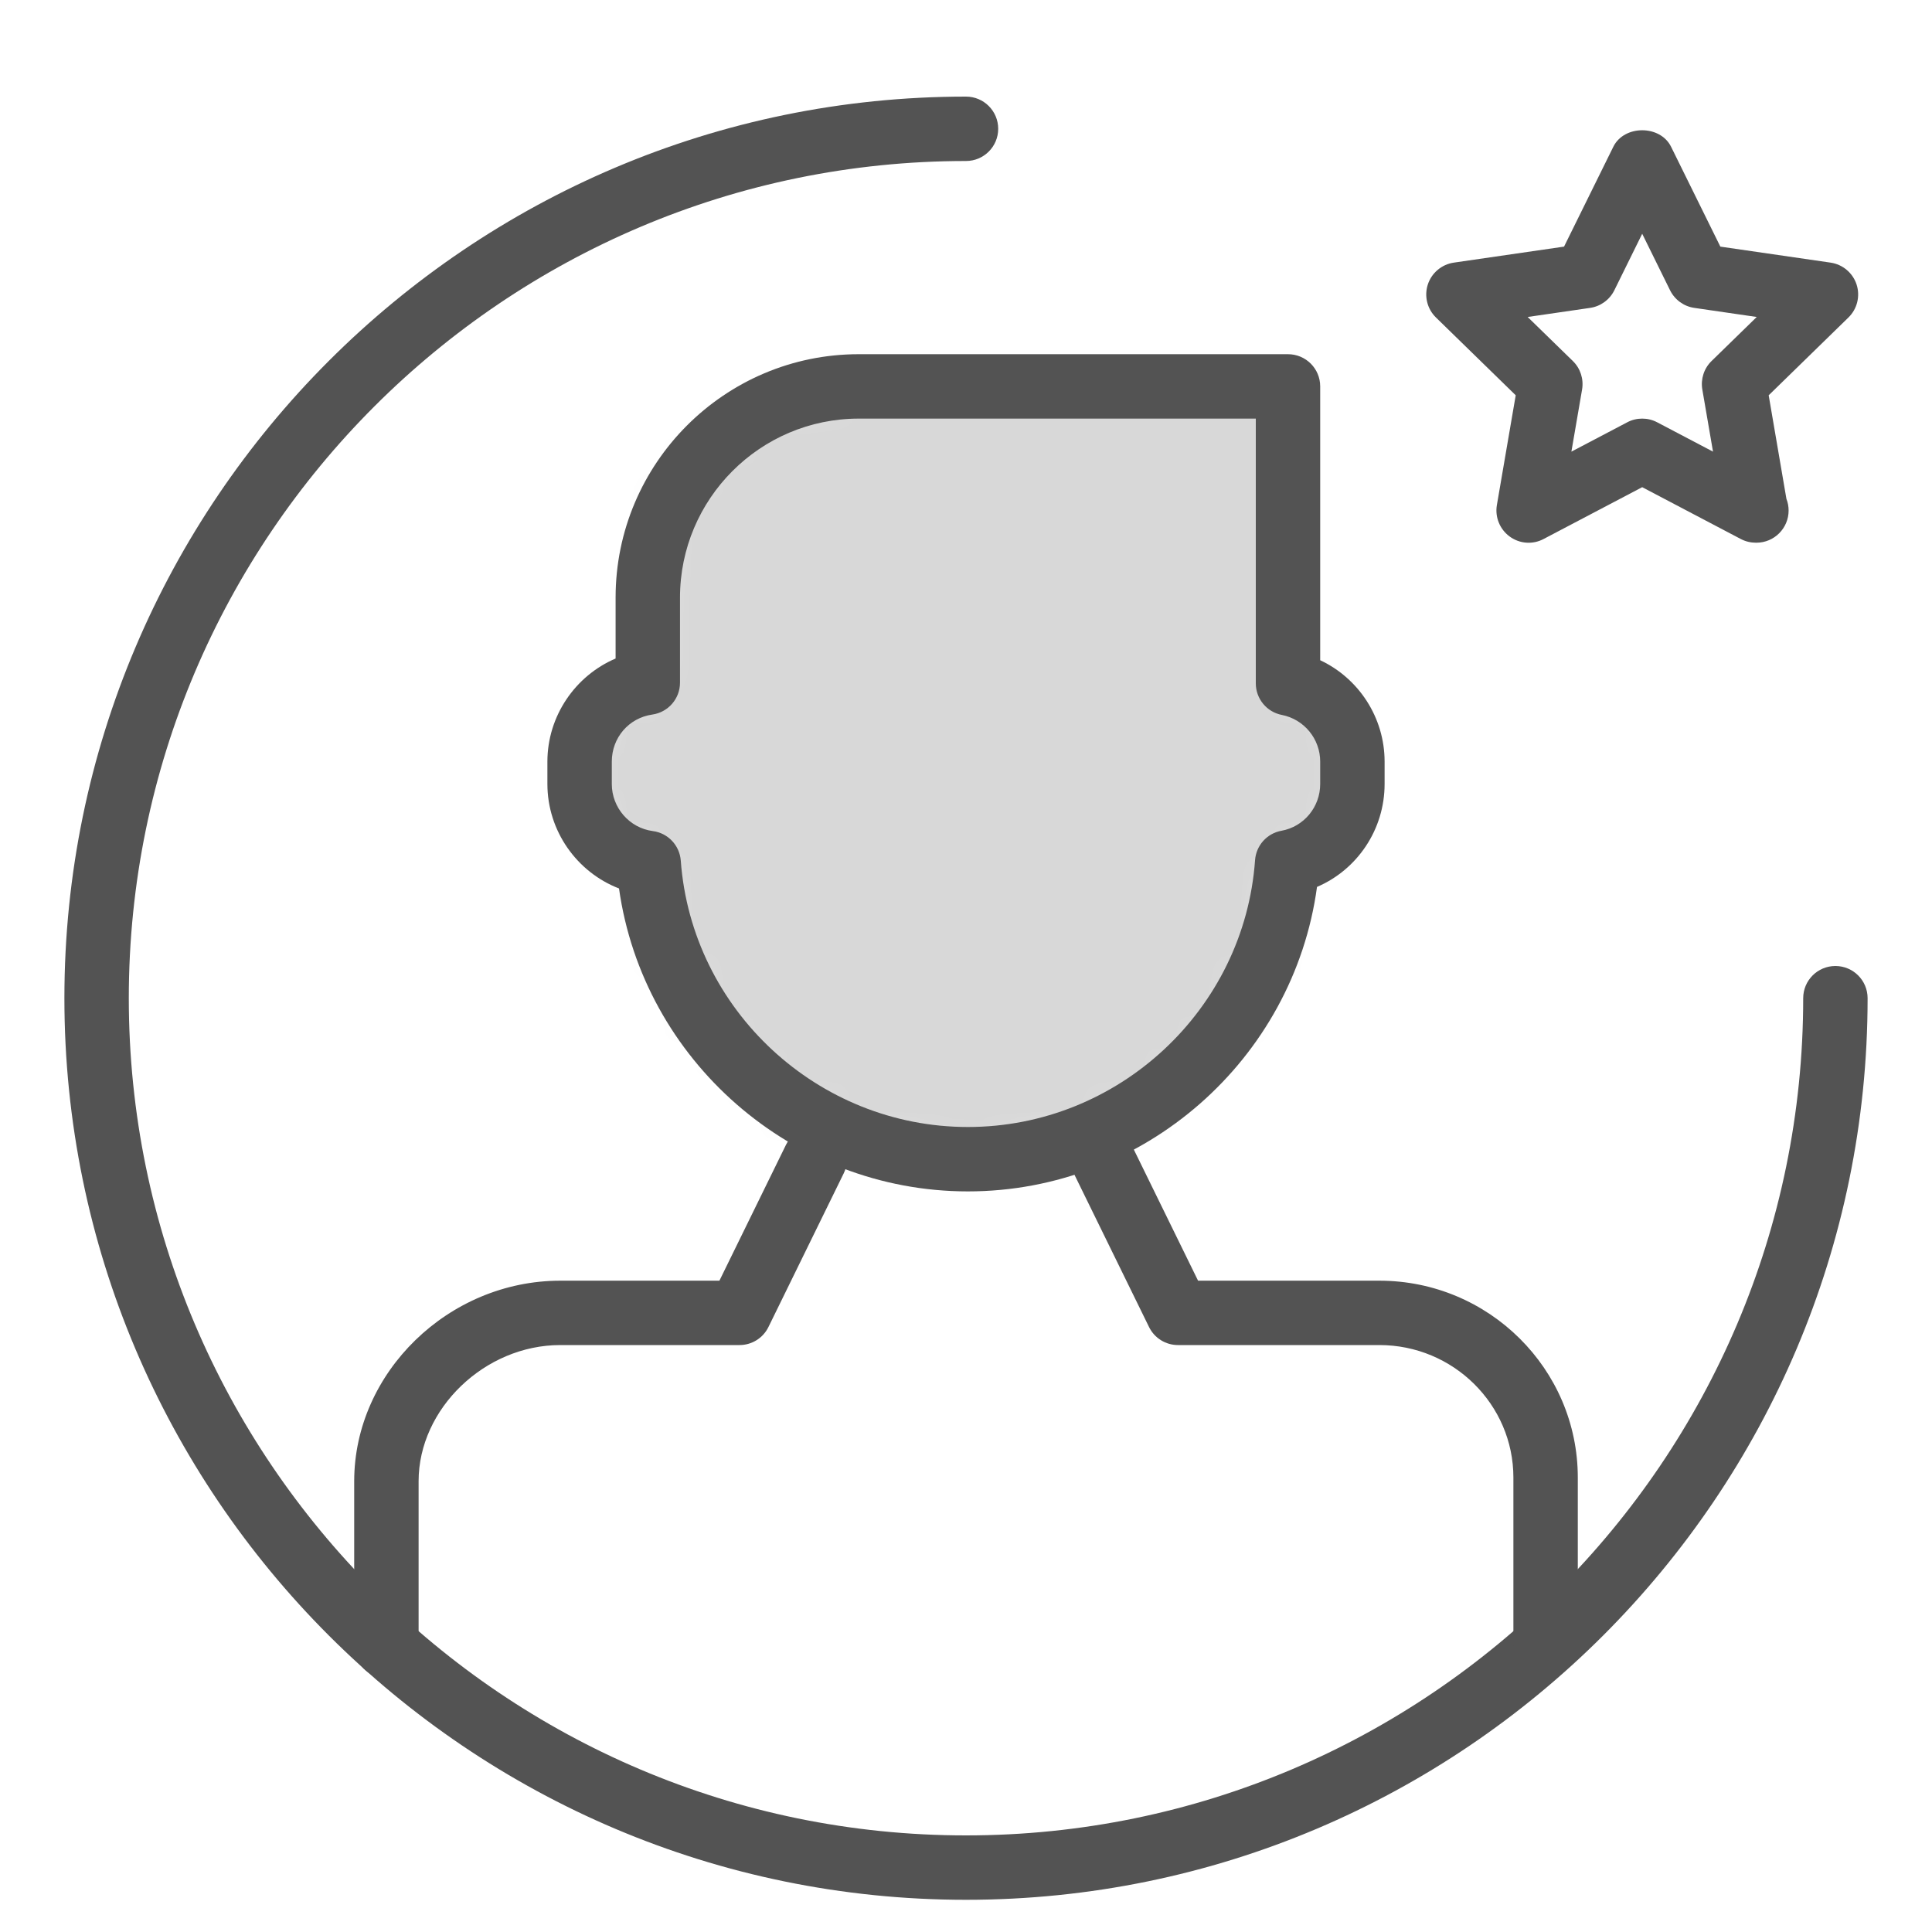 <?xml version="1.0" encoding="UTF-8" standalone="no"?>
<svg width="60px" height="60px" viewBox="0 0 60 60" version="1.1" xmlns="http://www.w3.org/2000/svg" xmlns:xlink="http://www.w3.org/1999/xlink" xmlns:sketch="http://www.bohemiancoding.com/sketch/ns">
    <!-- Generator: Sketch 3.3.3 (12081) - http://www.bohemiancoding.com/sketch -->
    <title>Malefav</title>
    <desc>Created with Sketch.</desc>
    <defs>
        <path id="path-1" d="M2.118,9.201 L2.118,6.558 C2.118,2.936 5.051,0 8.669,0 L22,0 L22,9.222 C23.139,9.443 24,10.453 24,11.653 L24,12.347 C24,13.563 23.133,14.575 21.974,14.784 C21.606,19.935 17.308,24 12.059,24 C6.817,24 2.523,19.936 2.145,14.802 C0.934,14.641 0,13.598 0,12.347 L0,11.653 C0,10.405 0.913,9.372 2.118,9.201 L2.118,9.201 Z"></path>
    </defs>
    <g id="outlined" stroke="none" stroke-width="1" fill="none" fill-rule="evenodd" sketch:type="MSPage">
        <g id="Interface_sliced" sketch:type="MSLayerGroup" transform="translate(0, -1800)">
            <g id="Imported-Layers" transform="translate(2, 4)">
                <path d="M28,1855 C12.56,1855 0,1842.439 0,1827 C0,1811.56 12.56,1799 28,1799 C28.552,1799 29,1799.447 29,1800 C29,1800.553 28.552,1801 28,1801 C13.664,1801 2,1812.663 2,1827 C2,1841.337 13.664,1853 28,1853 C42.336,1853 54,1841.337 54,1827 C54,1826.447 54.448,1826 55,1826 C55.552,1826 56,1826.447 56,1827 C56,1842.439 43.439,1855 28,1855" id="Fill-1174" fill="#535353" sketch:type="MSShapeGroup"></path>
                <g id="Group-1177" transform="translate(16, 1808)">
                    <mask id="mask-2" sketch:name="Clip 1176" fill="white">
                        <use xlink:href="#path-1"></use>
                    </mask>
                    <g id="Clip-1176"></g>
                    <path d="M0,0 L24,0 L24,24 L0,24 L0,0 Z" id="Fill-1175" fill="#D8D8D8" sketch:type="MSShapeGroup" mask="url(#mask-2)"></path>
                </g>
                <path d="M28.059,1833 C22.6,1833 17.974,1828.922 17.224,1823.592 C15.914,1823.085 15,1821.806 15,1820.347 L15,1819.653 C15,1818.237 15.866,1816.985 17.118,1816.451 L17.118,1814.559 C17.118,1810.391 20.505,1807 24.669,1807 L38,1807 C38.552,1807 39,1807.447 39,1808 L39,1816.504 C40.196,1817.065 41,1818.283 41,1819.653 L41,1820.347 C41,1821.764 40.152,1823.008 38.901,1823.544 C38.173,1828.899 33.539,1833 28.059,1833 L28.059,1833 Z M24.669,1809 C21.608,1809 19.118,1811.493 19.118,1814.559 L19.118,1817.201 C19.118,1817.699 18.751,1818.121 18.258,1818.191 C17.529,1818.295 17,1818.909 17,1819.653 L17,1820.347 C17,1821.085 17.548,1821.714 18.276,1821.81 C18.746,1821.872 19.107,1822.256 19.142,1822.728 C19.483,1827.366 23.4,1831 28.059,1831 C32.727,1831 36.645,1827.359 36.977,1822.713 C37.01,1822.257 37.347,1821.881 37.797,1821.8 C38.494,1821.674 39,1821.063 39,1820.347 L39,1819.653 C39,1818.947 38.499,1818.338 37.809,1818.203 C37.339,1818.112 37,1817.7 37,1817.222 L37,1809 L24.669,1809 L24.669,1809 Z" id="Fill-1178" fill="#535353" sketch:type="MSShapeGroup"></path>
                <path d="M10,1848.113 C9.448,1848.113 9,1847.666 9,1847.113 L9,1842 C9,1838.624 11.93,1835.773 15.399,1835.773 L20.342,1835.773 L22.406,1831.56 C22.649,1831.065 23.248,1830.859 23.744,1831.102 C24.24,1831.345 24.445,1831.944 24.202,1832.44 L21.864,1837.213 C21.696,1837.556 21.348,1837.772 20.966,1837.772 L15.399,1837.772 C13.056,1837.772 11,1839.748 11,1842 L11,1847.113 C11,1847.666 10.552,1848.113 10,1848.113 L10,1848.113 Z M46,1848 C45.448,1848 45,1847.553 45,1847 L45,1841.887 C45,1839.618 43.133,1837.772 40.838,1837.772 L34.583,1837.772 C34.202,1837.772 33.853,1837.556 33.685,1837.213 L31.347,1832.44 C31.104,1831.944 31.309,1831.345 31.805,1831.102 C32.303,1830.858 32.899,1831.065 33.143,1831.56 L35.207,1835.773 L40.838,1835.773 C44.236,1835.773 47,1838.516 47,1841.887 L47,1847 C47,1847.553 46.552,1848 46,1848 L46,1848 Z" id="Fill-1179" fill="#535353" sketch:type="MSShapeGroup"></path>
                <path d="M52.527,1812.854 C52.368,1812.854 52.208,1812.816 52.061,1812.739 L49,1811.13 L45.938,1812.739 C45.602,1812.918 45.194,1812.889 44.885,1812.663 C44.578,1812.439 44.423,1812.06 44.487,1811.685 L45.072,1808.276 L42.596,1805.861 C42.323,1805.596 42.225,1805.198 42.342,1804.836 C42.46,1804.475 42.773,1804.211 43.15,1804.156 L46.573,1803.659 L48.103,1800.558 C48.44,1799.874 49.56,1799.874 49.897,1800.558 L51.427,1803.659 L54.85,1804.156 C55.227,1804.211 55.54,1804.475 55.658,1804.836 C55.775,1805.198 55.677,1805.596 55.404,1805.861 L52.928,1808.276 L53.479,1811.493 C53.523,1811.604 53.547,1811.727 53.547,1811.854 C53.547,1812.407 53.099,1812.854 52.547,1812.854 L52.527,1812.854 L52.527,1812.854 Z M49,1809 C49.16,1809 49.32,1809.038 49.465,1809.115 L51.199,1810.026 L50.867,1808.096 C50.812,1807.771 50.919,1807.44 51.155,1807.211 L52.557,1805.844 L50.62,1805.562 C50.294,1805.516 50.012,1805.31 49.866,1805.016 L49,1803.26 L48.134,1805.016 C47.988,1805.31 47.706,1805.516 47.38,1805.562 L45.443,1805.844 L46.845,1807.211 C47.081,1807.44 47.188,1807.771 47.133,1808.096 L46.801,1810.026 L48.535,1809.115 C48.68,1809.038 48.84,1809 49,1809 L49,1809 Z" id="Fill-1180" fill="#535353" sketch:type="MSShapeGroup"></path>
            </g>
        </g>
    </g>
</svg>